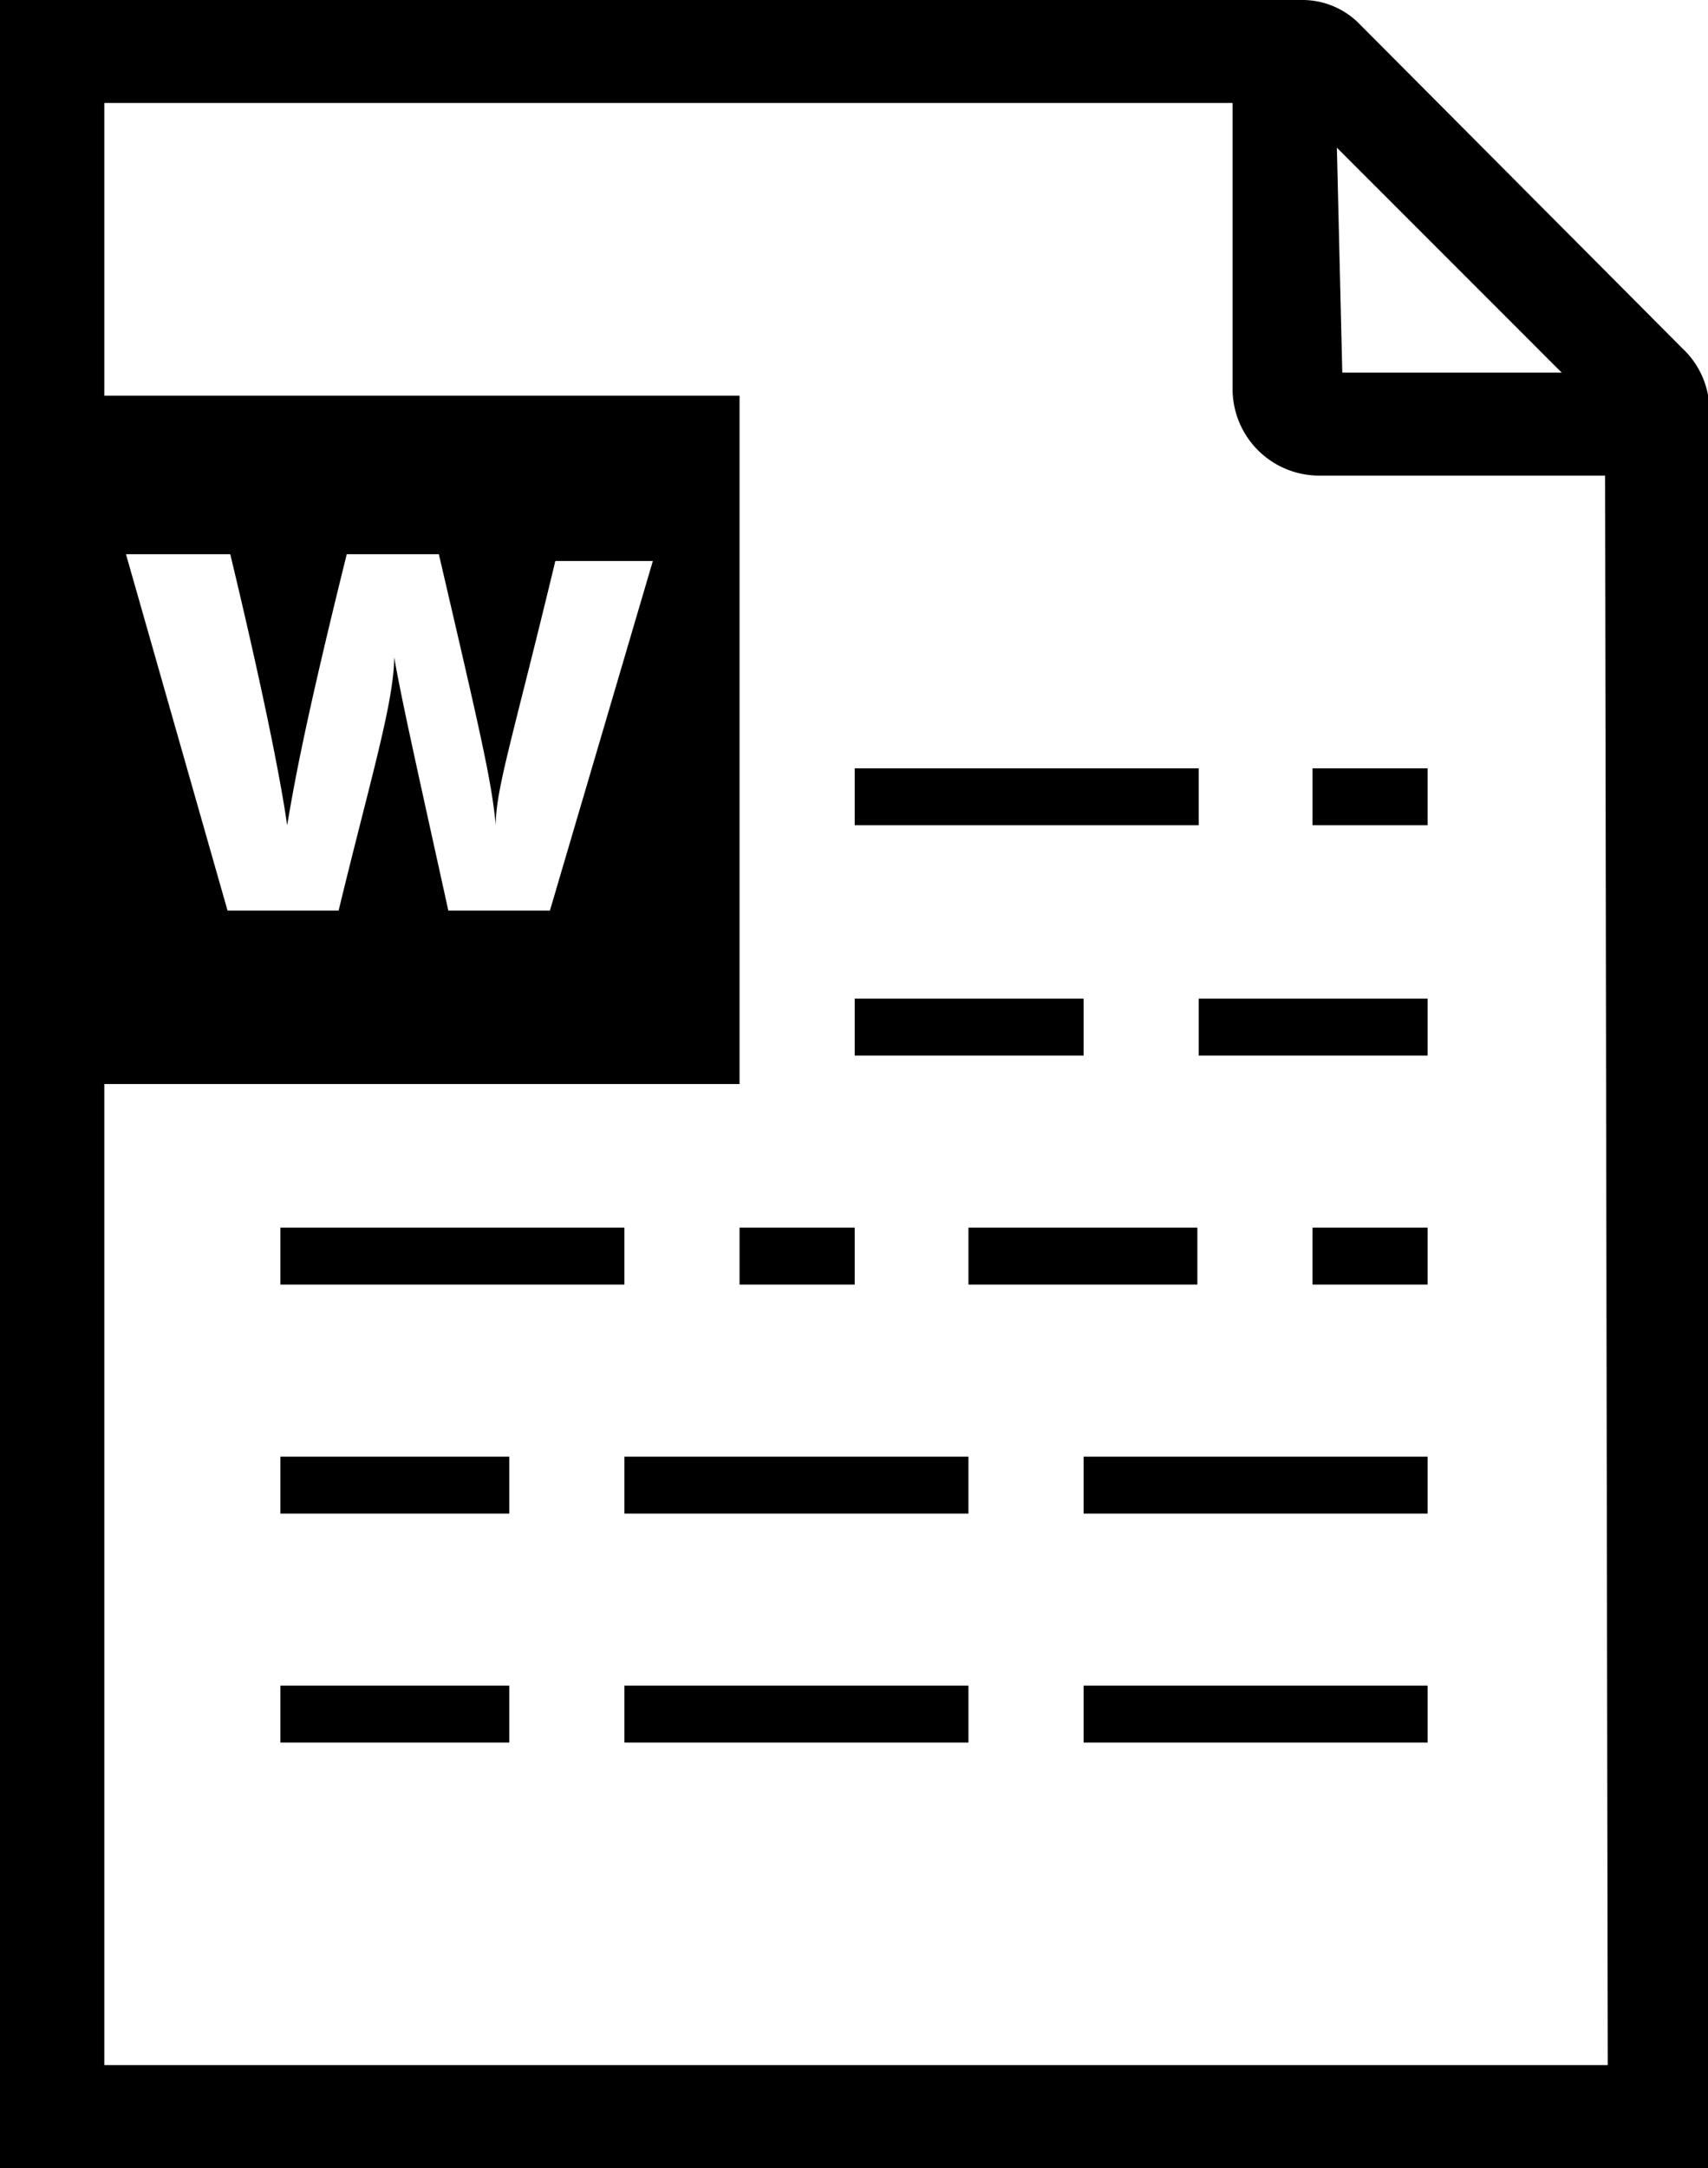 <svg xmlns="http://www.w3.org/2000/svg" viewBox="0 0 12.61 16"><path d="M12.42 2.57L10.03.17A.59.59 0 009.61 0H0v16h12.62V3a.63.63 0 00-.2-.43zM9.87 1.09l1.66 1.66H9.91zm2 14.15H.77V8h4.69V2.92H.77V.76H9.1v2.12a.64.64 0 00.64.63h2.11zM.93 4.09h.77c.24 1 .37 1.65.42 2 .05-.29.12-.71.44-2h.68c.3 1.29.39 1.67.42 2 0-.27.13-.66.44-1.95h.72l-.76 2.58h-.75c-.22-1-.34-1.53-.4-1.87 0 .33-.18.92-.41 1.87h-.82z"/><path d="M2.07 9.06h2.54v.42H2.07zm3.39 0h.85v.42h-.85zm1.69 0h1.69v.42H7.15zm-5.08 1.69h1.69v.42H2.07zm2.54 0h2.54v.42H4.61zm3.39 0h2.54v.42H8zm1.69-1.69h.85v.42h-.85zM6.31 7.37H8v.42H6.31zm2.54 0h1.69v.42H8.85zm.84-1.7h.85v.42h-.85zm-3.38 0h2.54v.42H6.31zm-4.24 6.77h1.69v.42H2.07zm2.54 0h2.54v.42H4.61zm3.39 0h2.54v.42H8z"/></svg>
